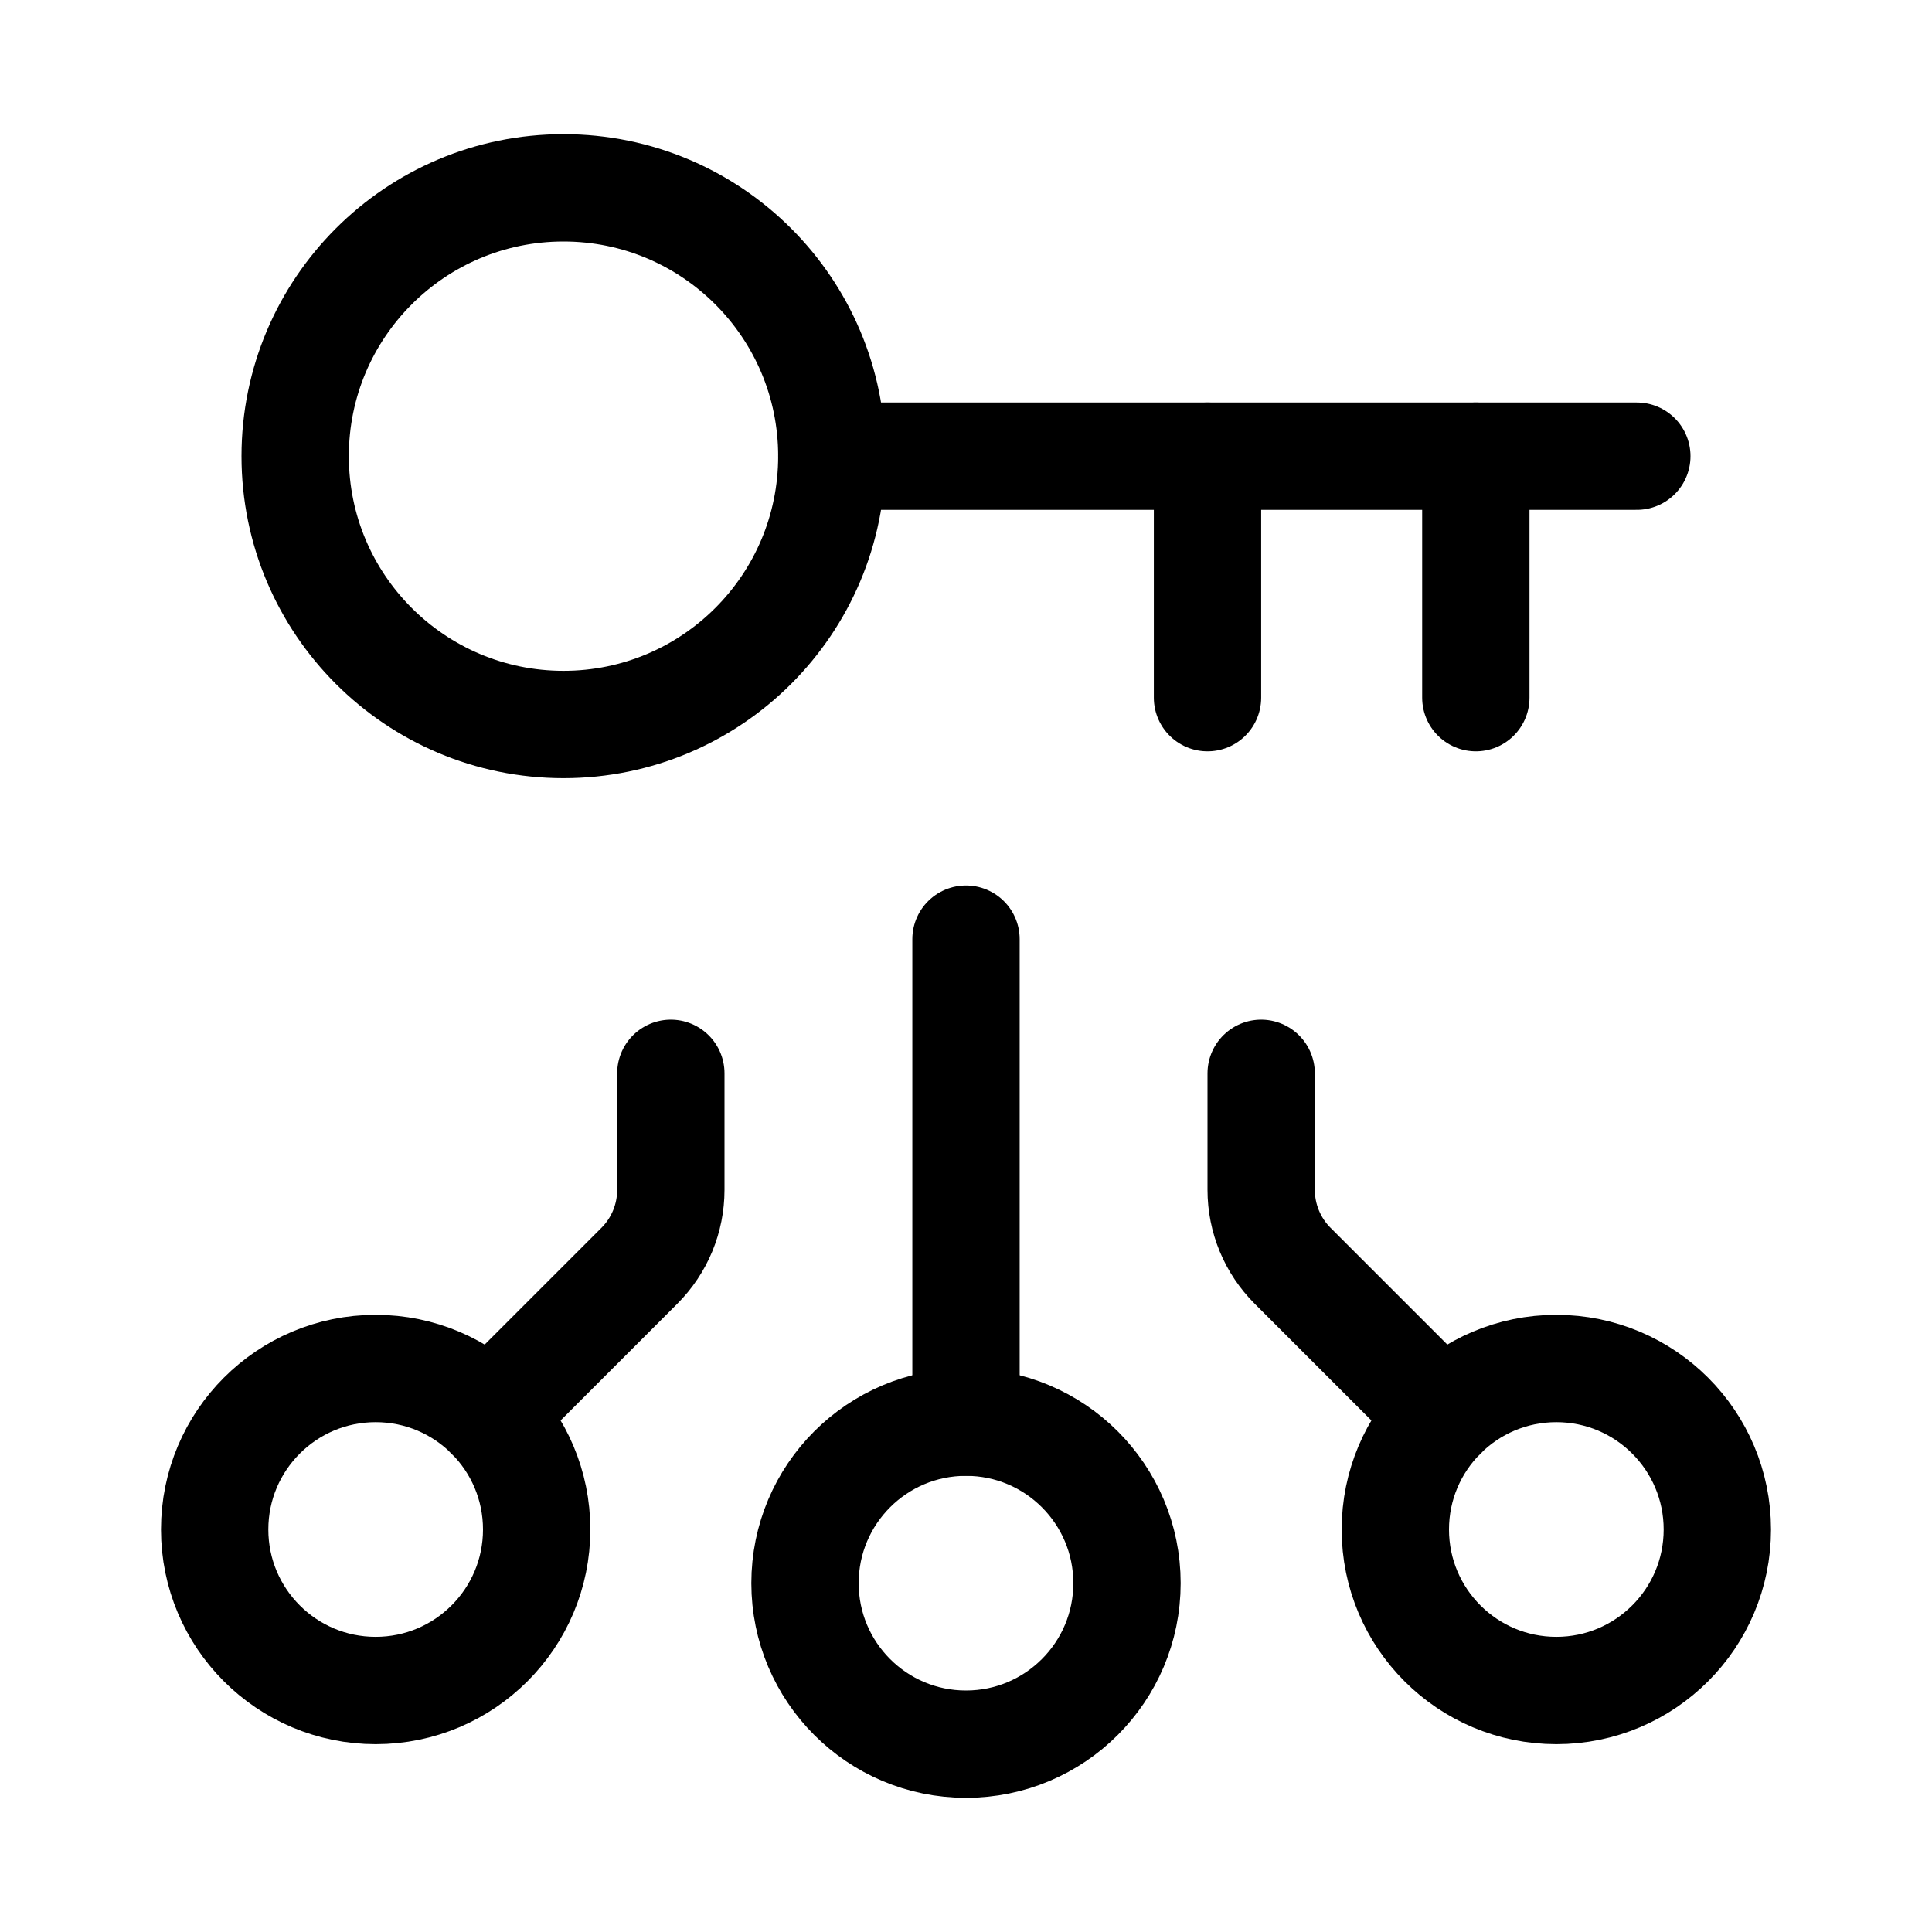 <svg xmlns="http://www.w3.org/2000/svg" height="18" width="18" viewBox="0 0 18 18"><title>key nodes</title><g fill="none" stroke="currentColor" class="nc-icon-wrapper"><circle cx="5.25" cy="4.25" r="2.5" stroke-linecap="round" stroke-linejoin="round"></circle><line x1="7.75" y1="4.25" x2="15.25" y2="4.25" stroke-linecap="round" stroke-linejoin="round"></line><line x1="13.75" y1="4.25" x2="13.75" y2="6.5" stroke-linecap="round" stroke-linejoin="round"></line><line x1="11.25" y1="4.25" x2="11.25" y2="6.5" stroke-linecap="round" stroke-linejoin="round"></line><circle cx="9" cy="14.75" r="1.5" stroke-linecap="round" stroke-linejoin="round" stroke="currentColor"></circle><circle cx="3.5" cy="14.25" r="1.5" stroke-linecap="round" stroke-linejoin="round" stroke="currentColor"></circle><line x1="9" y1="8.75" x2="9" y2="13.25" stroke-linecap="round" stroke-linejoin="round" stroke="currentColor"></line><path d="M4.56,13.19l1.397-1.397c.188-.188,.293-.442,.293-.707v-1.086" stroke-linecap="round" stroke-linejoin="round" stroke="currentColor"></path><circle cx="14.5" cy="14.25" r="1.5" stroke-linecap="round" stroke-linejoin="round" stroke="currentColor"></circle><path d="M13.44,13.19l-1.397-1.397c-.188-.188-.293-.442-.293-.707v-1.086" stroke-linecap="round" stroke-linejoin="round" stroke="currentColor"></path></g></svg>